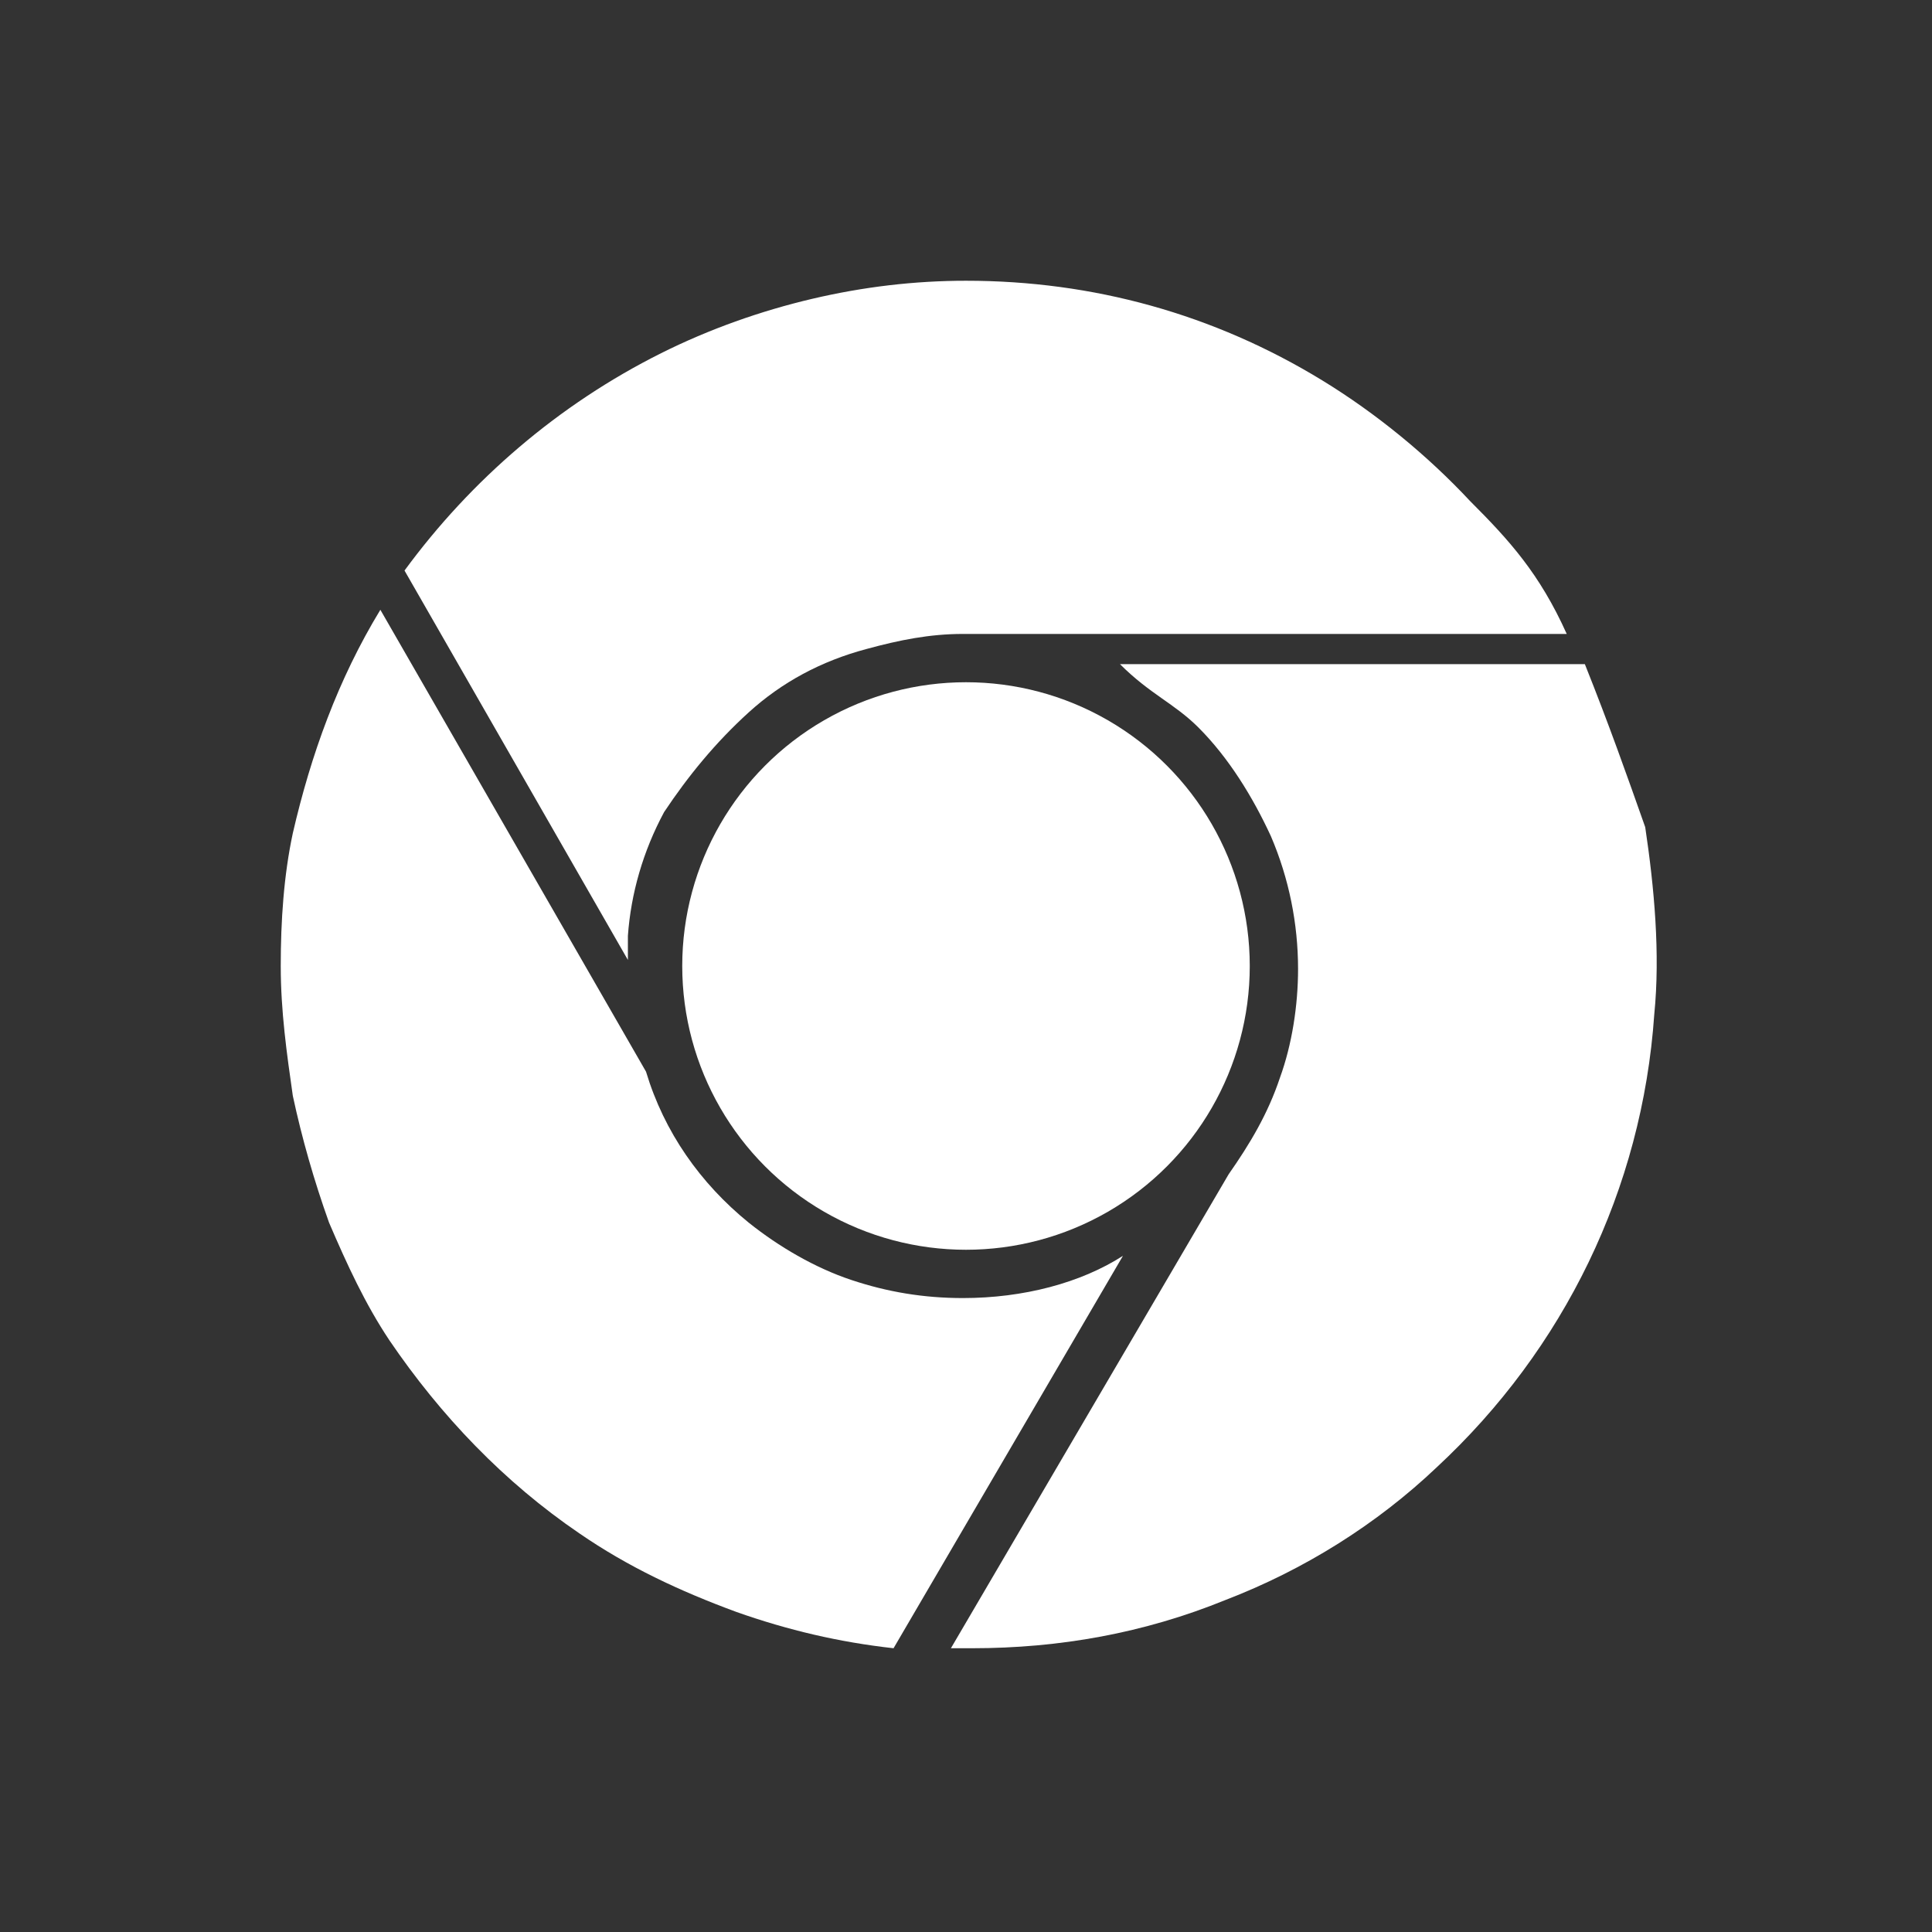 <?xml version="1.0" encoding="utf-8"?>
<!-- Generator: Adobe Illustrator 17.1.0, SVG Export Plug-In . SVG Version: 6.00 Build 0)  -->
<!DOCTYPE svg PUBLIC "-//W3C//DTD SVG 1.1//EN" "http://www.w3.org/Graphics/SVG/1.1/DTD/svg11.dtd">
<svg version="1.1" id="Layer_1" xmlns="http://www.w3.org/2000/svg" xmlns:xlink="http://www.w3.org/1999/xlink" x="0px" y="0px"
	 viewBox="0 0 64 64" style="enable-background:new 0 0 64 64;" xml:space="preserve">
<rect x="0" y="0" width="64" height="64" fill="#333333" stroke="none"/>
<style type="text/css">
	.st0{fill:#FFF;}
</style>
	<circle class="st0" cx="32" cy="32" r="9.4"/>
	<path class="st0" d="M24.8,23.6c1.1-1,2.4-1.7,3.9-2.1c1.1-0.3,2.1-0.5,3.2-0.5h20c-0.9-2-1.9-3.1-3.2-4.4c-1.4-1.5-3.1-2.9-4.9-4
		c-3.6-2.2-7.6-3.3-11.8-3.3c-1.7,0-3.4,0.2-5.1,0.6c-1.7,0.4-3.4,1-5,1.8c-3.4,1.7-6.3,4.2-8.5,7.2l7.4,12.9c0-0.3,0-0.6,0-0.8
		c0.1-1.4,0.5-2.8,1.2-4.1C22.8,25.7,23.7,24.6,24.8,23.6z"/>
	<path class="st0" d="M31.9,43c-1.3,0-2.5-0.2-3.7-0.6c-1.2-0.4-2.4-1.1-3.4-1.9c-1.6-1.3-2.8-3-3.4-5l-8.8-15.3
		c-1.4,2.3-2.3,4.8-2.9,7.4c-0.3,1.4-0.4,2.9-0.4,4.4c0,1.5,0.2,2.9,0.4,4.3c0.3,1.4,0.7,2.8,1.2,4.2c0.6,1.4,1.2,2.7,2,3.9
		c1.7,2.5,3.8,4.7,6.3,6.4c1.6,1.1,3.3,1.9,5.2,2.6c1.7,0.6,3.4,1,5.2,1.2l7.6-13C35.8,42.5,33.9,43,31.9,43z"/>
	<path class="st0" d="M52.5,22H37.1c1,1,1.8,1.3,2.6,2.1c1,1,1.8,2.3,2.4,3.6c0.6,1.4,0.9,2.9,0.9,4.4c0,1.2-0.2,2.5-0.6,3.6
		c-0.4,1.2-1,2.2-1.7,3.2l-9.2,15.7c0.2,0,0.4,0,0.7,0c2.9,0,5.7-0.5,8.4-1.6c2.6-1,5-2.5,7-4.4c4.2-3.9,6.8-9.2,7.2-15
		c0.2-2,0-4.2-0.3-6.2C53.9,25.7,53.3,24,52.5,22z"/>
</svg>
